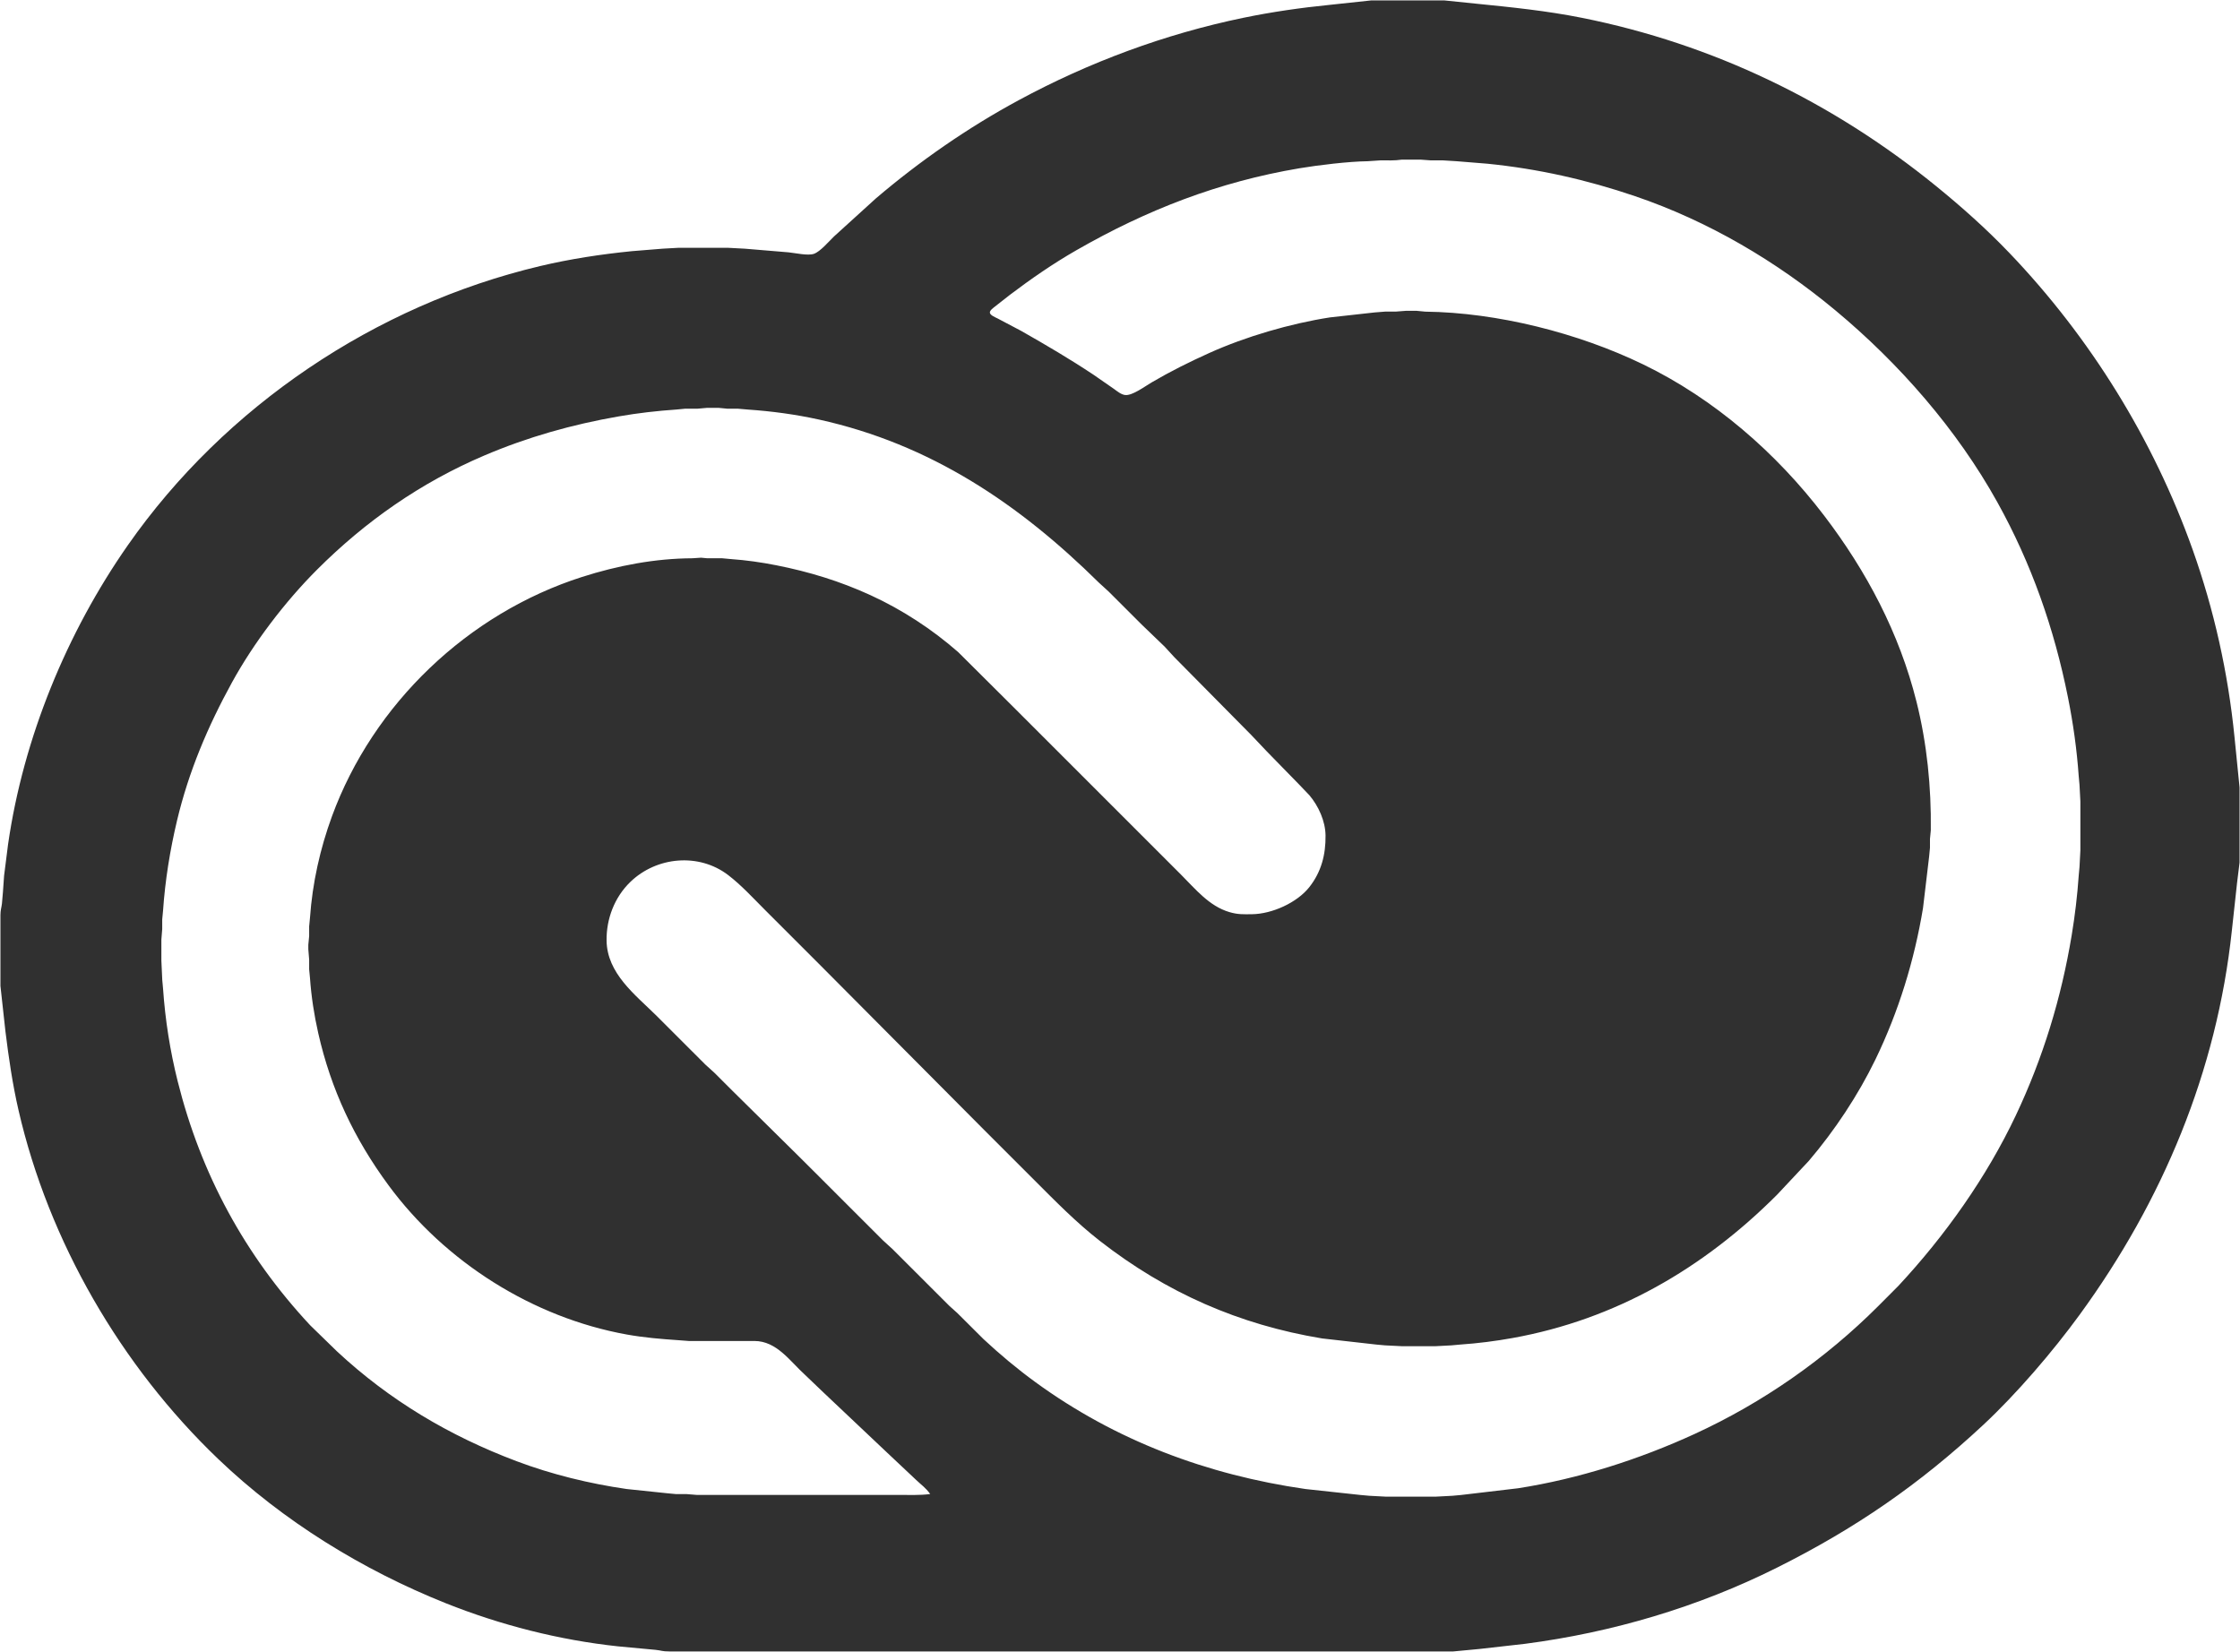 <svg xmlns="http://www.w3.org/2000/svg" viewBox="-0.5 -0.36 2561 1888.86">
  <path id="Selection" fill="#303030" stroke="none" stroke-width="1" d="M 1567.00,0.14            C 1567.00,0.14 1604.00,0.14 1604.00,0.14              1604.00,0.14 1651.00,0.14 1651.00,0.14              1651.00,0.14 1687.00,3.83 1687.00,3.83              1727.54,7.89 1767.98,12.00 1808.00,20.00              1957.84,49.96 2094.47,116.05 2213.00,212.39              2242.35,236.24 2270.81,261.66 2296.96,289.00              2389.17,385.40 2461.57,502.27 2506.31,628.00              2530.90,697.11 2546.87,769.05 2554.17,842.00              2554.17,842.00 2560.00,900.00 2560.00,900.00              2560.00,900.00 2560.00,986.00 2560.00,986.00              2560.00,986.00 2557.16,1009.00 2557.16,1009.00              2557.16,1009.00 2551.16,1064.00 2551.16,1064.00              2533.96,1224.79 2472.14,1372.73 2377.15,1503.00              2346.44,1545.12 2305.03,1593.48 2267.00,1628.91              2193.63,1697.27 2120.54,1747.48 2031.00,1792.25              1940.85,1837.32 1842.86,1866.26 1743.00,1879.28              1743.00,1879.28 1691.00,1885.16 1691.00,1885.16              1691.00,1885.16 1661.00,1888.00 1661.00,1888.00              1661.00,1888.00 765.00,1888.00 765.00,1888.00              756.02,1887.99 756.23,1886.93 749.00,1886.17              749.00,1886.17 706.00,1882.16 706.00,1882.16              638.98,1874.99 571.55,1857.82 509.00,1832.80              413.90,1794.76 323.14,1738.88 249.00,1667.96              137.89,1561.69 55.10,1419.10 20.65,1269.00              13.81,1239.20 9.46,1209.30 5.72,1179.00              5.72,1179.00 0.00,1127.00 0.00,1127.00              0.00,1127.00 0.00,1046.00 0.00,1046.00              0.08,1039.86 1.01,1038.41 1.71,1033.00              1.71,1033.00 2.83,1020.00 2.83,1020.00              2.83,1020.00 4.17,1001.00 4.17,1001.00              4.17,1001.00 8.73,965.00 8.73,965.00              26.21,843.76 75.63,723.29 145.72,623.00              256.69,464.21 428.59,348.57 617.00,303.88              651.51,295.70 686.75,290.36 722.00,286.83              722.00,286.83 757.00,284.00 757.00,284.00              757.00,284.00 775.00,283.00 775.00,283.00              775.00,283.00 832.00,283.00 832.00,283.00              832.00,283.00 851.00,284.00 851.00,284.00              851.00,284.00 862.00,284.91 862.00,284.91              862.00,284.91 901.00,288.17 901.00,288.17              908.69,288.94 923.18,292.26 930.00,289.89              937.45,287.30 947.00,275.78 953.00,270.04              953.00,270.04 1001.00,226.43 1001.00,226.43              1051.20,183.67 1105.98,145.69 1164.00,114.31              1244.52,70.76 1331.32,38.56 1421.00,20.00              1453.62,13.25 1486.87,8.48 1520.00,5.17              1520.00,5.17 1567.00,0.14 1567.00,0.14 Z            M 1602.00,182.19            C 1594.07,183.42 1586.00,182.99 1578.00,183.00              1578.00,183.00 1563.00,184.00 1563.00,184.00              1541.55,184.25 1506.49,188.46 1485.00,192.08              1392.96,207.58 1310.78,239.49 1230.00,285.85              1203.54,301.03 1178.30,318.47 1154.00,336.87              1154.00,336.87 1137.00,350.20 1137.00,350.20              1135.21,351.65 1131.20,354.43 1131.20,356.94              1131.20,360.04 1137.60,362.55 1140.00,363.75              1140.00,363.75 1167.00,378.00 1167.00,378.00              1195.26,394.06 1222.93,410.29 1250.00,428.33              1250.00,428.33 1273.00,444.29 1273.00,444.29              1276.77,446.98 1281.30,450.86 1286.00,451.35              1294.09,452.21 1308.69,441.30 1316.00,437.01              1337.43,424.42 1359.36,413.51 1382.00,403.30              1423.63,384.53 1474.86,369.58 1520.00,362.58              1520.00,362.58 1571.00,356.91 1571.00,356.91              1571.00,356.91 1583.00,355.96 1583.00,355.96              1583.00,355.96 1595.00,355.96 1595.00,355.96              1595.00,355.96 1607.00,355.04 1607.00,355.04              1607.00,355.04 1619.00,355.04 1619.00,355.04              1619.00,355.04 1629.00,356.00 1629.00,356.00              1711.41,356.96 1803.90,380.37 1878.00,416.26              1959.42,455.69 2030.23,517.36 2084.88,589.00              2133.67,652.95 2171.04,723.67 2190.63,802.00              2202.67,850.17 2207.58,899.46 2207.00,949.00              2207.00,949.00 2206.04,959.00 2206.04,959.00              2206.04,959.00 2206.04,969.00 2206.04,969.00              2206.04,969.00 2205.09,979.00 2205.09,979.00              2205.09,979.00 2198.08,1038.00 2198.08,1038.00              2188.17,1097.86 2170.19,1156.36 2143.74,1211.00              2123.93,1251.94 2097.04,1292.40 2067.57,1327.00              2067.57,1327.00 2031.00,1366.00 2031.00,1366.00              1946.95,1450.05 1846.65,1508.35 1729.00,1529.58              1709.14,1533.16 1689.11,1535.71 1669.00,1537.09              1669.00,1537.09 1659.00,1538.00 1659.00,1538.00              1659.00,1538.00 1640.00,1539.00 1640.00,1539.00              1640.00,1539.00 1603.00,1539.00 1603.00,1539.00              1603.00,1539.00 1583.00,1538.00 1583.00,1538.00              1583.00,1538.00 1573.00,1537.09 1573.00,1537.09              1573.00,1537.09 1511.00,1530.08 1511.00,1530.08              1416.00,1514.35 1333.00,1477.81 1257.00,1418.58              1229.56,1397.19 1205.54,1372.54 1181.00,1348.00              1181.00,1348.00 1125.00,1292.00 1125.00,1292.00              1125.00,1292.00 937.00,1103.00 937.00,1103.00              937.00,1103.00 874.00,1040.00 874.00,1040.00              860.61,1026.61 846.99,1011.69 832.00,1000.24              798.49,974.62 750.09,979.07 720.09,1008.17              702.09,1025.62 692.71,1050.21 693.00,1075.00              693.44,1112.72 725.72,1137.01 750.00,1161.00              750.00,1161.00 806.00,1216.99 806.00,1216.99              806.00,1216.99 816.00,1226.04 816.00,1226.04              816.00,1226.04 837.00,1247.00 837.00,1247.00              837.00,1247.00 911.00,1320.09 911.00,1320.09              911.00,1320.09 932.00,1341.00 932.00,1341.00              932.00,1341.00 972.00,1381.00 972.00,1381.00              972.00,1381.00 1009.00,1417.96 1009.00,1417.96              1009.00,1417.96 1020.00,1428.00 1020.00,1428.00              1020.00,1428.00 1085.00,1492.96 1085.00,1492.96              1085.00,1492.96 1094.00,1501.04 1094.00,1501.04              1094.00,1501.04 1124.00,1530.91 1124.00,1530.91              1142.66,1548.30 1162.39,1564.81 1183.00,1579.85              1274.99,1646.96 1379.70,1686.08 1492.00,1702.27              1492.00,1702.27 1555.00,1709.09 1555.00,1709.09              1555.00,1709.09 1565.00,1710.00 1565.00,1710.00              1565.00,1710.00 1584.00,1711.00 1584.00,1711.00              1584.00,1711.00 1641.00,1711.00 1641.00,1711.00              1641.00,1711.00 1660.00,1710.00 1660.00,1710.00              1660.00,1710.00 1670.00,1709.09 1670.00,1709.09              1670.00,1709.09 1735.00,1701.42 1735.00,1701.42              1803.93,1690.72 1873.69,1668.38 1937.00,1639.31              2014.85,1603.56 2086.44,1553.56 2147.00,1493.00              2147.00,1493.00 2169.91,1470.00 2169.91,1470.00              2223.13,1412.87 2270.80,1345.73 2304.22,1275.00              2335.36,1209.09 2356.18,1140.87 2368.08,1069.00              2371.82,1046.43 2374.52,1023.79 2376.09,1001.00              2376.09,1001.00 2377.00,991.00 2377.00,991.00              2377.00,991.00 2378.00,972.00 2378.00,972.00              2378.00,972.00 2378.00,916.00 2378.00,916.00              2378.00,916.00 2377.00,897.00 2377.00,897.00              2377.00,897.00 2376.09,887.00 2376.09,887.00              2373.98,856.78 2369.75,826.73 2363.80,797.00              2348.07,718.35 2322.12,644.23 2283.14,574.00              2236.97,490.82 2170.94,415.29 2098.00,354.59              2030.14,298.12 1952.70,252.51 1869.00,224.00              1813.81,205.20 1758.05,192.64 1700.00,186.83              1700.00,186.83 1665.00,184.00 1665.00,184.00              1665.00,184.00 1649.00,183.00 1649.00,183.00              1649.00,183.00 1635.00,183.00 1635.00,183.00              1635.00,183.00 1624.00,182.19 1624.00,182.19              1624.00,182.19 1602.00,182.19 1602.00,182.19 Z            M 1063.00,1708.00            C 1057.80,1700.74 1053.13,1697.82 1047.00,1691.96              1047.00,1691.96 1014.00,1660.91 1014.00,1660.91              1014.00,1660.91 941.00,1591.91 941.00,1591.91              941.00,1591.91 920.00,1571.83 920.00,1571.83              902.69,1556.17 887.64,1533.04 862.00,1533.00              862.00,1533.00 787.00,1533.00 787.00,1533.00              787.00,1533.00 775.00,1532.09 775.00,1532.09              755.12,1530.73 735.68,1529.13 716.00,1525.58              608.68,1506.22 508.30,1442.66 443.73,1355.00              404.51,1301.75 377.96,1245.55 363.35,1181.00              358.65,1160.22 355.40,1139.23 353.91,1118.00              353.91,1118.00 352.96,1108.00 352.96,1108.00              352.96,1108.00 352.96,1097.00 352.96,1097.00              352.96,1097.00 352.00,1085.00 352.00,1085.00              352.00,1085.00 352.00,1080.00 352.00,1080.00              352.00,1080.00 352.96,1070.00 352.96,1070.00              352.96,1070.00 352.96,1059.00 352.96,1059.00              352.96,1059.00 353.91,1049.00 353.91,1049.00              356.67,1009.49 365.42,970.20 379.05,933.00              426.18,804.45 534.56,701.03 665.00,659.34              705.61,646.36 748.33,638.20 791.00,638.00              791.00,638.00 801.00,637.34 801.00,637.34              801.00,637.34 808.00,637.98 808.00,637.98              808.00,637.98 825.00,637.98 825.00,637.98              825.00,637.98 835.00,638.91 835.00,638.91              852.55,640.14 869.73,642.60 887.00,646.00              924.63,653.41 960.10,664.28 995.00,680.31              1031.12,696.89 1065.10,719.12 1095.00,745.29              1095.00,745.29 1157.00,807.00 1157.00,807.00              1157.00,807.00 1293.00,943.00 1293.00,943.00              1293.00,943.00 1350.00,1000.00 1350.00,1000.00              1366.39,1016.39 1381.93,1035.73 1405.00,1042.56              1414.77,1045.45 1421.04,1045.11 1431.00,1045.00              1453.73,1044.73 1482.38,1031.90 1496.48,1014.00              1510.21,996.57 1515.25,976.78 1515.00,955.00              1514.80,938.55 1507.03,921.43 1496.56,909.00              1496.56,909.00 1485.09,897.00 1485.09,897.00              1485.09,897.00 1448.00,859.00 1448.00,859.00              1448.00,859.00 1429.99,840.00 1429.99,840.00              1429.99,840.00 1342.01,751.00 1342.01,751.00              1342.01,751.00 1331.00,739.00 1331.00,739.00              1331.00,739.00 1305.00,714.00 1305.00,714.00              1305.00,714.00 1267.00,676.04 1267.00,676.04              1267.00,676.04 1256.00,666.00 1256.00,666.00              1164.47,575.54 1063.10,507.49 936.00,479.42              908.90,473.44 881.63,469.80 854.00,467.91              854.00,467.91 843.00,466.96 843.00,466.96              843.00,466.96 831.00,466.96 831.00,466.96              831.00,466.96 821.00,466.00 821.00,466.00              821.00,466.00 808.00,466.00 808.00,466.00              808.00,466.00 797.00,466.96 797.00,466.96              797.00,466.96 783.00,466.96 783.00,466.96              783.00,466.96 773.00,467.91 773.00,467.91              750.78,469.43 728.98,471.93 707.00,475.75              653.69,485.01 602.82,499.33 553.00,520.58              480.75,551.40 417.48,595.52 362.00,651.00              325.44,687.56 289.62,734.60 264.70,780.00              237.07,830.31 215.18,881.99 201.88,938.00              193.83,971.91 188.30,1006.25 185.91,1041.00              185.91,1041.00 184.96,1051.00 184.96,1051.00              184.96,1051.00 184.96,1062.00 184.96,1062.00              184.96,1062.00 184.00,1074.00 184.00,1074.00              184.00,1074.00 184.00,1098.00 184.00,1098.00              184.00,1098.00 185.00,1120.00 185.00,1120.00              185.00,1120.00 185.91,1130.00 185.91,1130.00              188.37,1165.77 193.92,1201.17 202.63,1236.00              229.15,1342.08 279.46,1434.90 354.09,1515.00              354.09,1515.00 385.00,1545.09 385.00,1545.09              445.15,1601.03 513.36,1641.52 590.00,1670.42              630.22,1685.59 673.47,1696.14 716.00,1702.27              716.00,1702.27 762.00,1707.09 762.00,1707.09              762.00,1707.09 772.00,1708.04 772.00,1708.04              772.00,1708.04 784.00,1708.04 784.00,1708.04              784.00,1708.04 796.00,1709.00 796.00,1709.00              796.00,1709.00 970.00,1709.00 970.00,1709.00              970.00,1709.00 1026.00,1709.00 1026.00,1709.00              1038.33,1709.00 1050.77,1709.61 1063.00,1708.00 Z"/>
</svg>